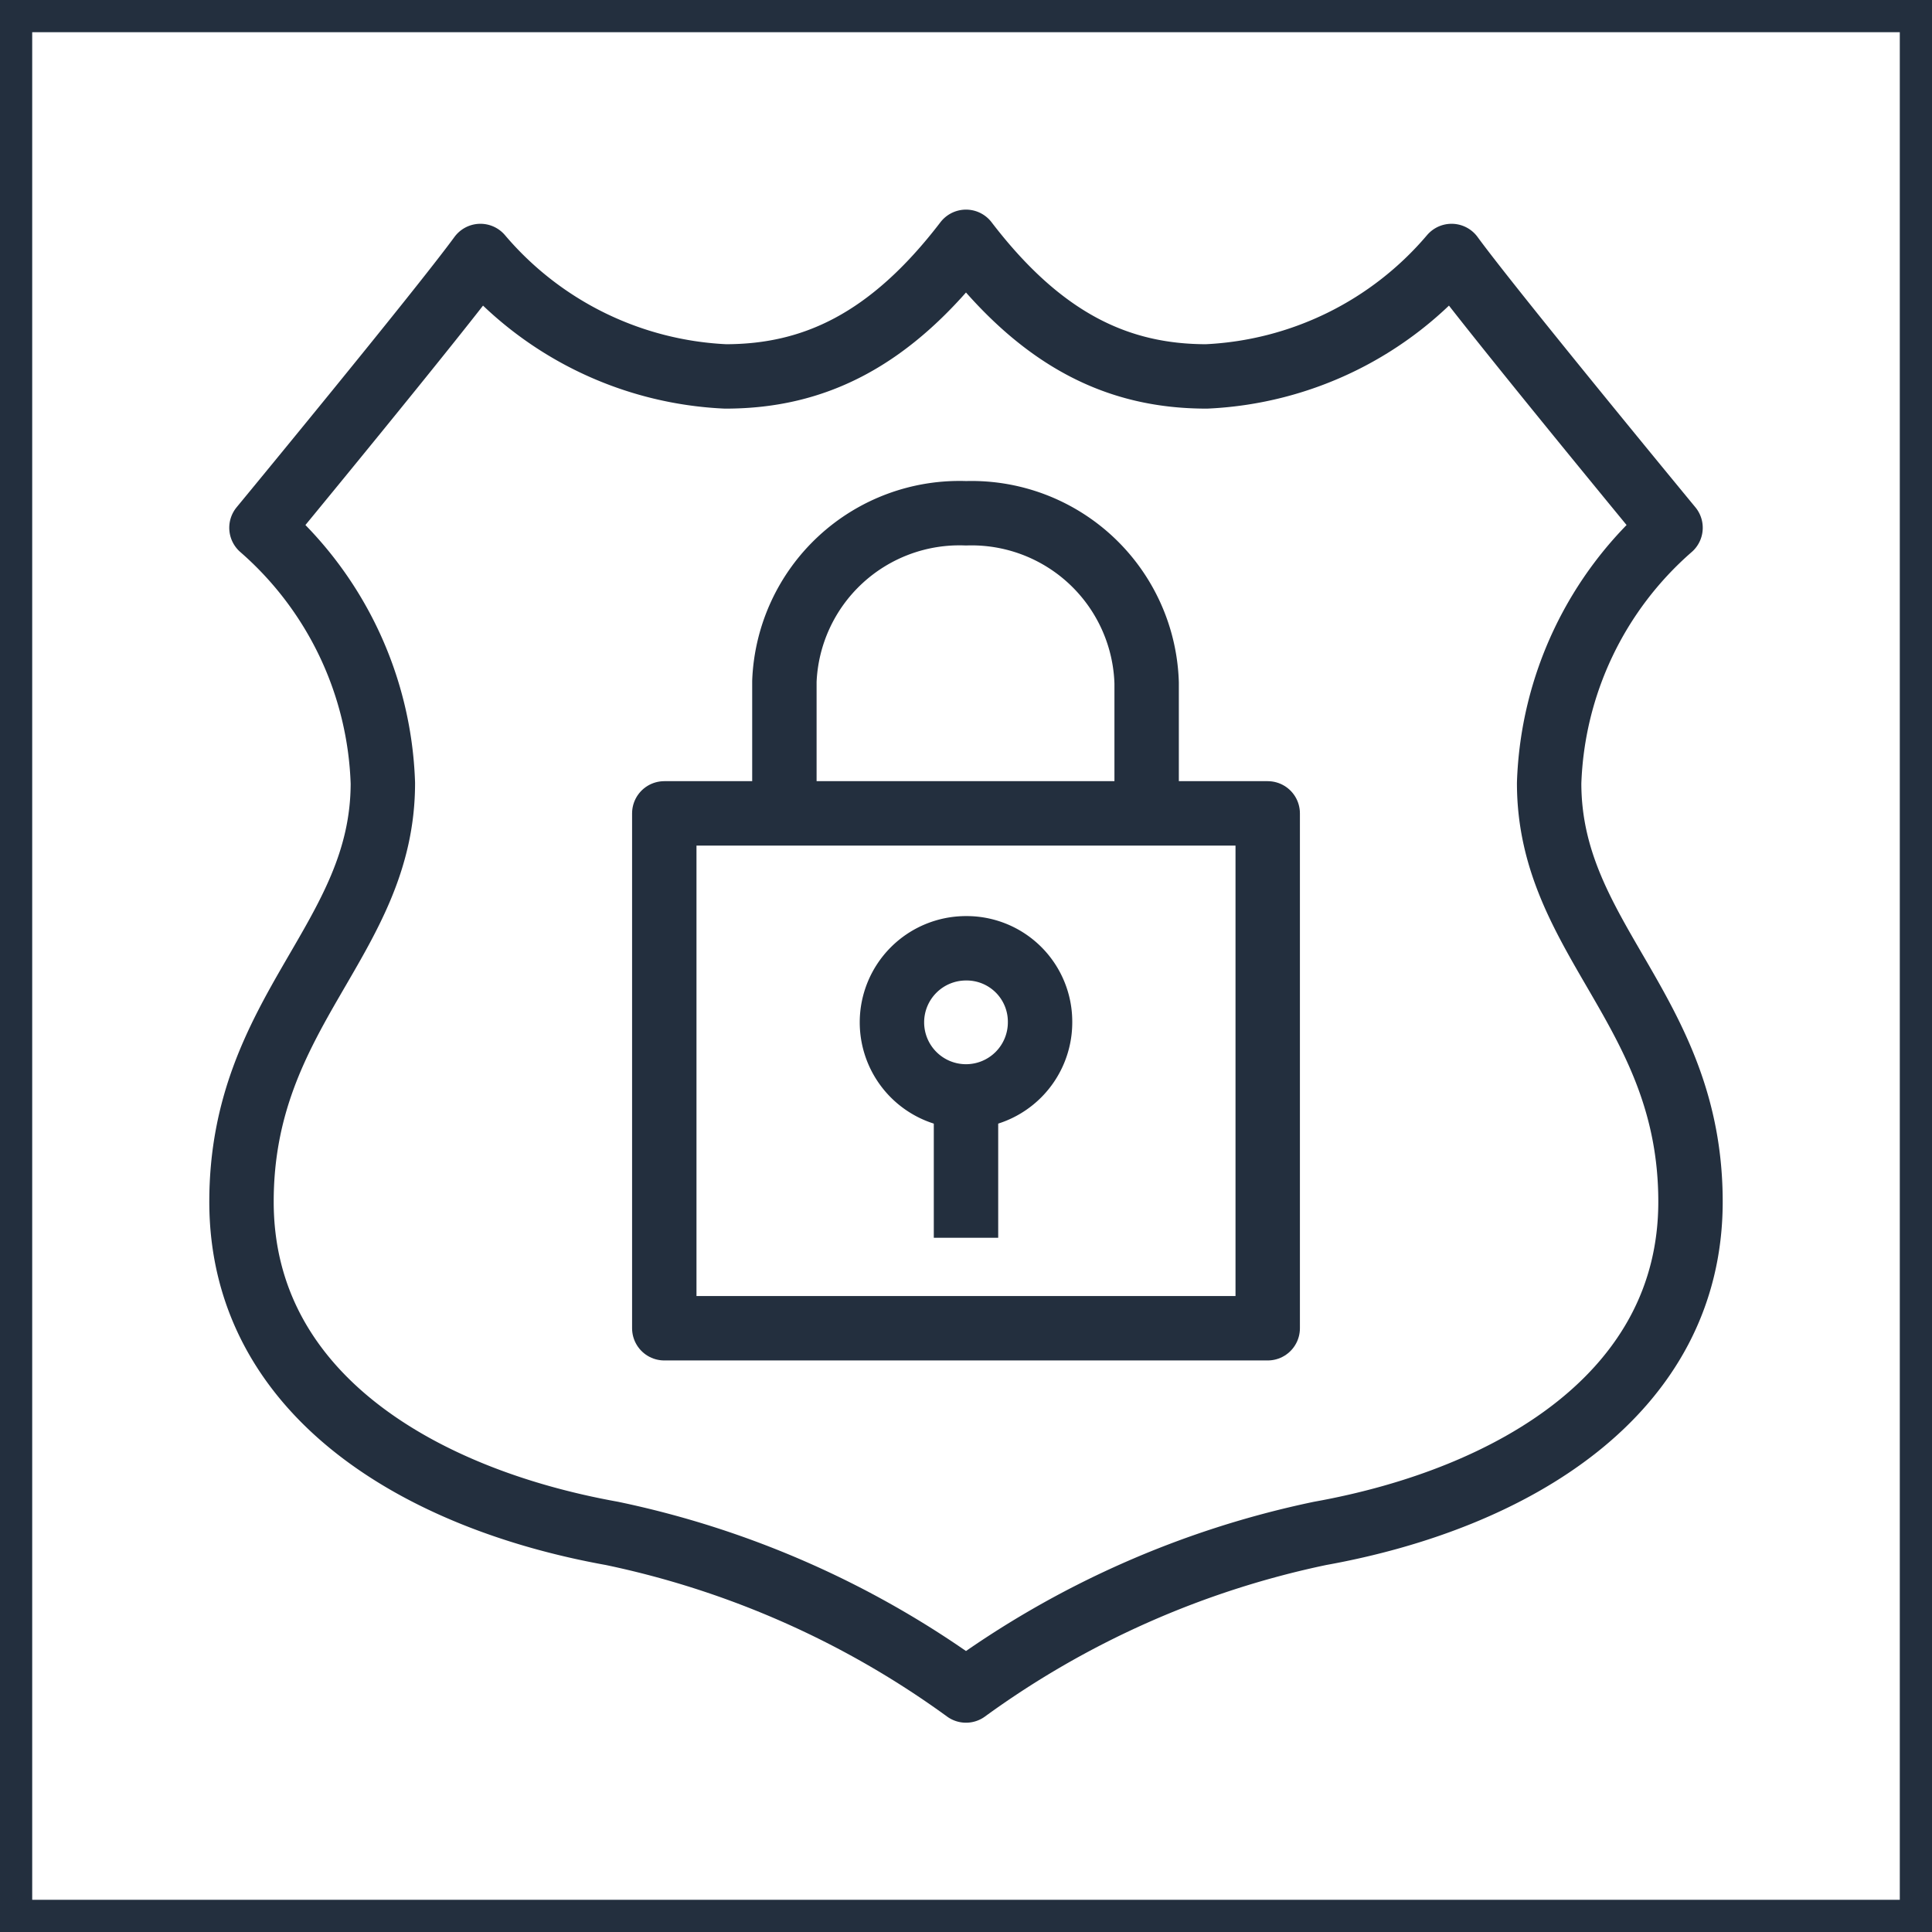 <svg xmlns="http://www.w3.org/2000/svg" width="60" height="60" viewBox="0 0 60 60"><title>architecture-resource_general_SSL-padlock</title><g id="Background"><rect width="60" height="60" style="fill:#fff"/><path d="M59,1V59H1V1H59m1-1H0V60H60V0Z" style="fill:#232f3e"/></g><g id="Art"><rect x="20.63" y="25.26" width="18.74" height="15.99" style="fill:none;stroke:#232f3e;stroke-linejoin:round;stroke-width:2px"/><path d="M35.61,25.26V21.21A5.44,5.44,0,0,0,30,15.94h0a5.44,5.44,0,0,0-5.64,5.22l0,4.08" style="fill:none;stroke:#232f3e;stroke-linejoin:round;stroke-width:2px"/><path d="M32.3,31.74A2.3,2.3,0,1,1,30,29.45,2.28,2.28,0,0,1,32.3,31.74Z" style="fill:none;stroke:#232f3e;stroke-linejoin:round;stroke-width:2px"/><line x1="30" y1="33.75" x2="30" y2="38.44" style="fill:none;stroke:#232f3e;stroke-linejoin:round;stroke-width:2px"/><path d="M30,52.5a28.65,28.65,0,0,0-11-4.88C13,46.54,7.5,43.28,7.5,37.32s4.39-8.13,4.39-13a11,11,0,0,0-3.77-7.93s5.52-6.69,6.8-8.44a10.62,10.62,0,0,0,7.61,3.74c2.74,0,5.12-1.11,7.47-4.18,2.35,3.07,4.73,4.18,7.47,4.18a10.62,10.62,0,0,0,7.61-3.74c1.28,1.75,6.8,8.44,6.8,8.44a11,11,0,0,0-3.77,7.93c0,4.88,4.39,7.05,4.39,13S47,46.54,41,47.62A28.65,28.65,0,0,0,30,52.5Z" style="fill:none;stroke:#232f3e;stroke-linejoin:round;stroke-width:2px"/></g></svg>